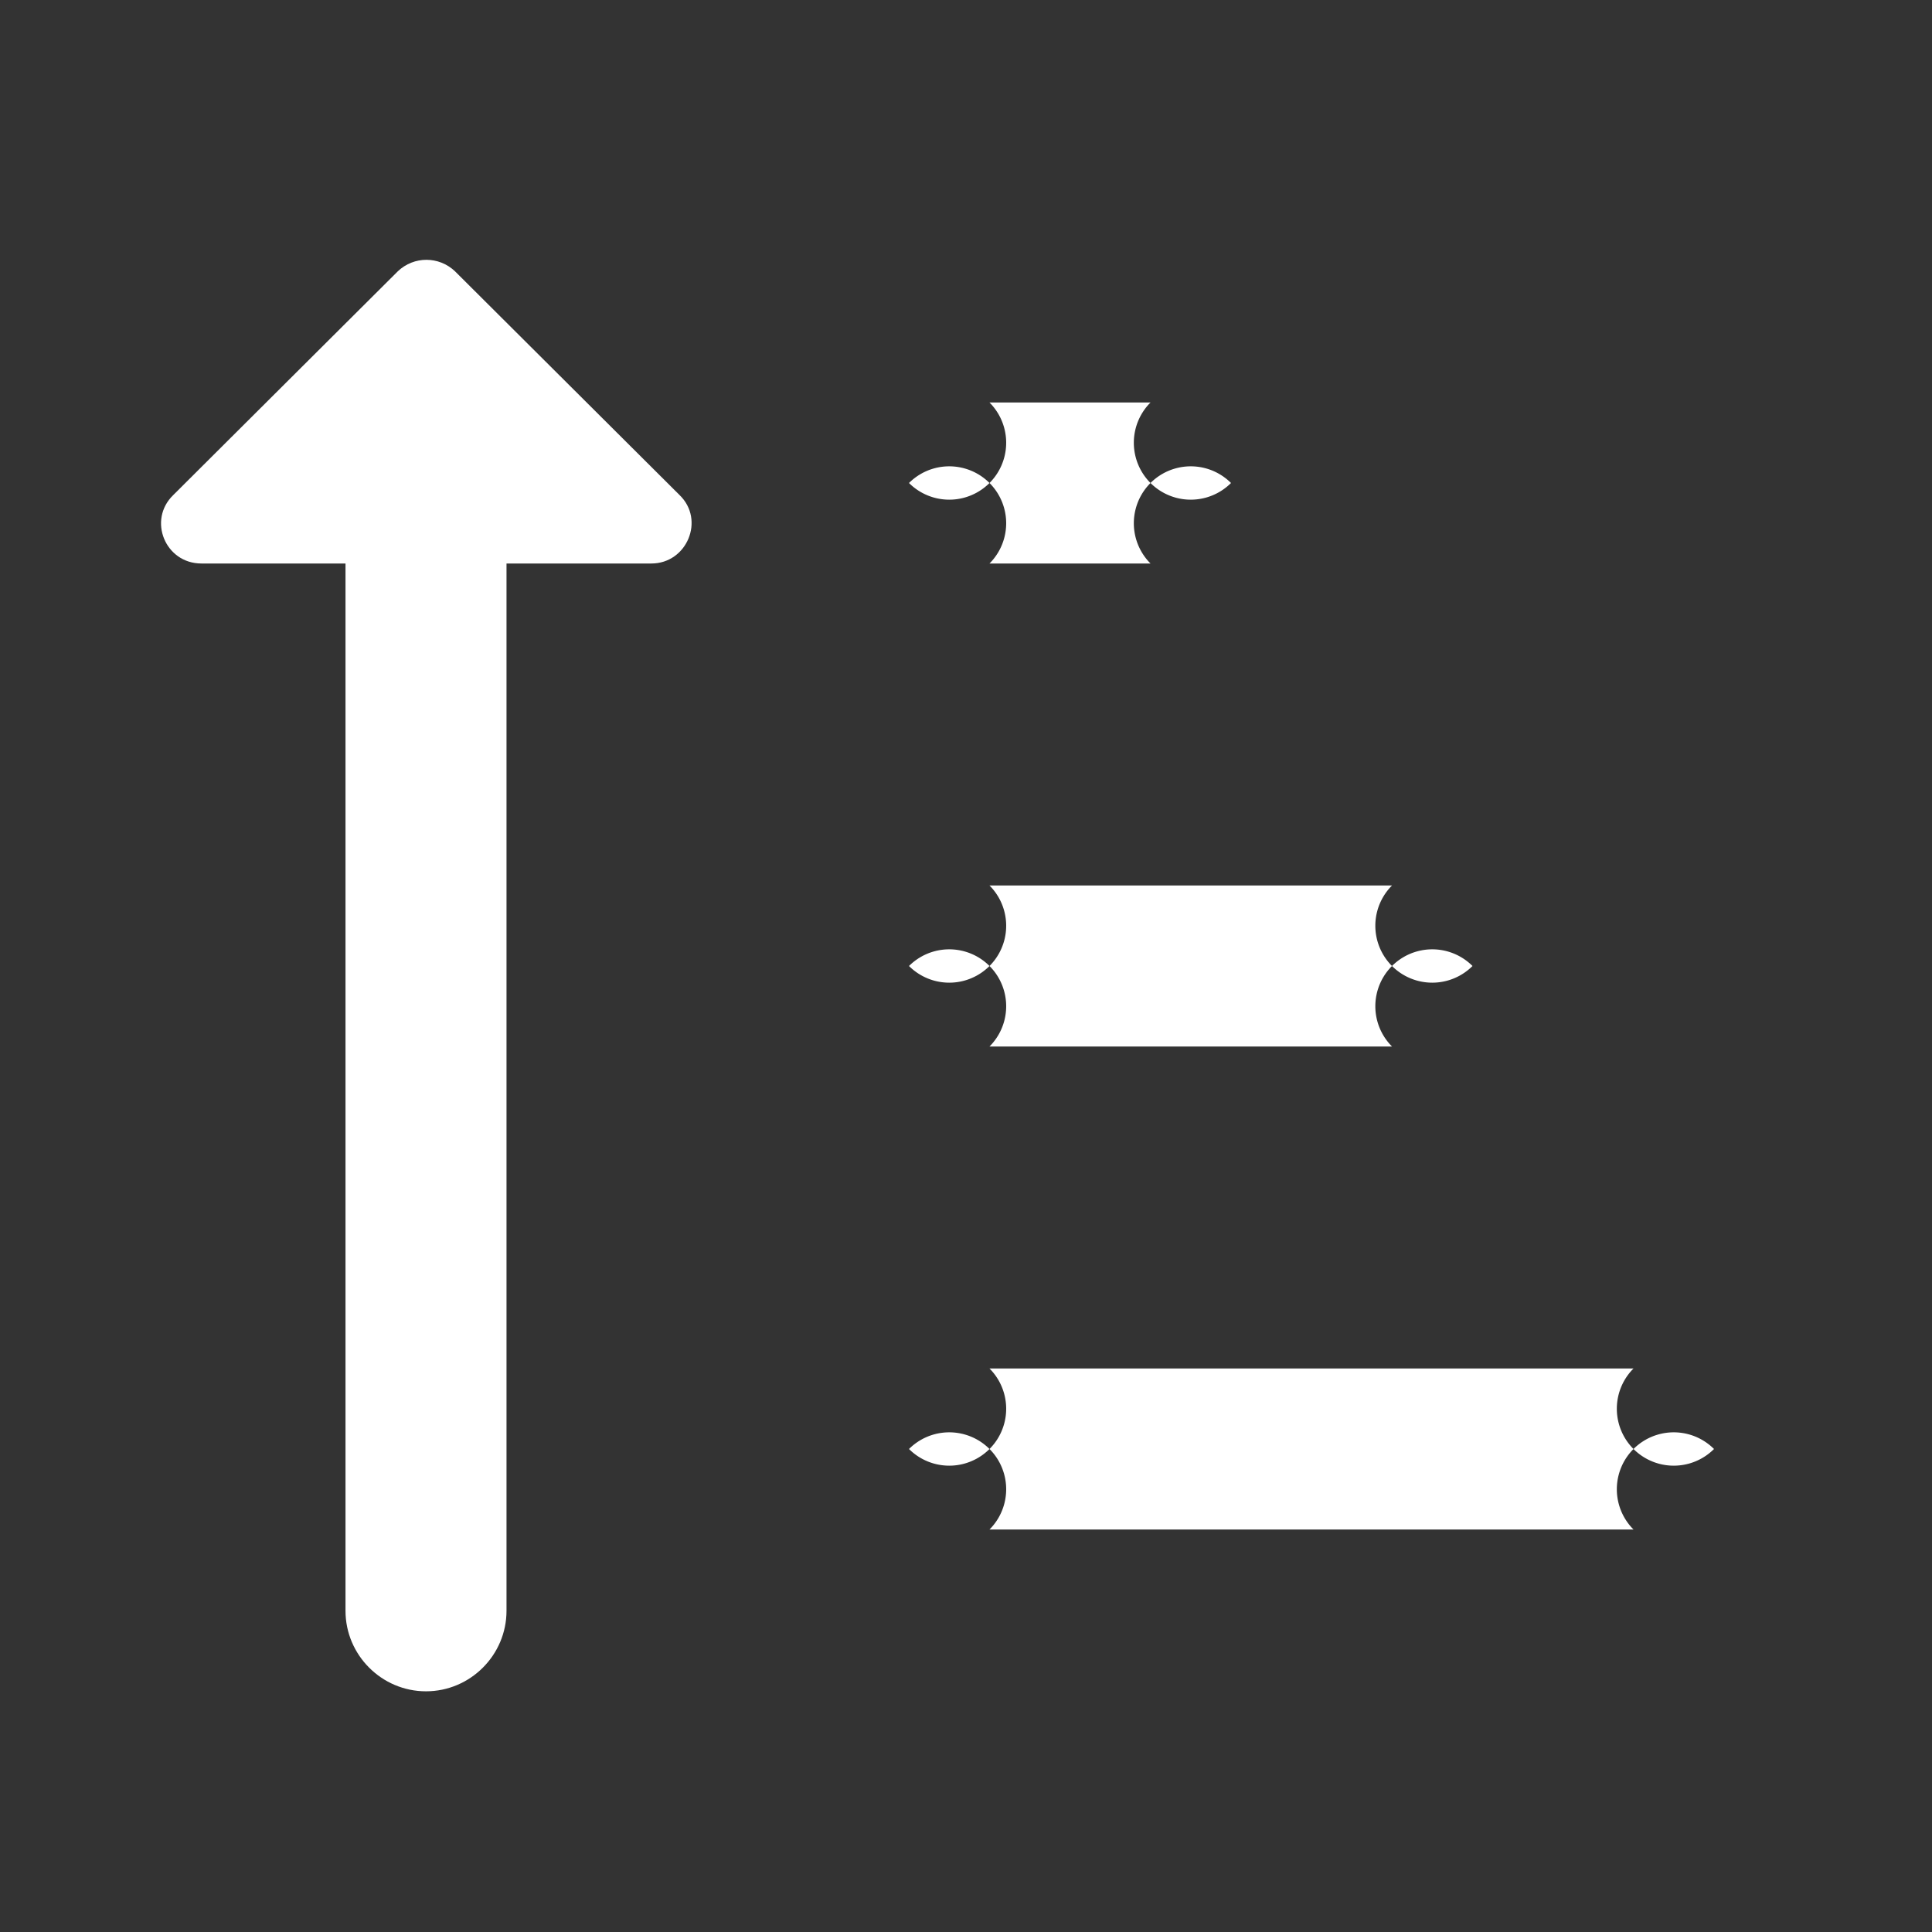 <?xml version="1.0" encoding="UTF-8" standalone="no"?>
<svg
   version="1.1"
   id="mdi-sort-descending"
   width="24"
   height="24"
   viewBox="0 0 24 24"
   sodipodi:docname="timepp-sort-ascending-symbolic.svg"
   inkscape:version="1.1 (c68e22c387, 2021-05-23)"
   xmlns:inkscape="http://www.inkscape.org/namespaces/inkscape"
   xmlns:sodipodi="http://sodipodi.sourceforge.net/DTD/sodipodi-0.dtd"
   xmlns="http://www.w3.org/2000/svg"
   xmlns:svg="http://www.w3.org/2000/svg">
  <rect x="0" y="0" width="24" height="24" fill="#333333" stroke="none"/>
  <defs
     id="defs7" />
  <sodipodi:namedview
     id="namedview5"
     pagecolor="#ffffff"
     bordercolor="#666666"
     borderopacity="1.0"
     inkscape:pageshadow="2"
     inkscape:pageopacity="0.0"
     inkscape:pagecheckerboard="0"
     showgrid="false"
     inkscape:zoom="33.541667"
     inkscape:cx="-2.7130435"
     inkscape:cy="14.191304"
     inkscape:window-width="1904"
     inkscape:window-height="1000"
     inkscape:window-x="26"
     inkscape:window-y="23"
     inkscape:window-maximized="0"
     inkscape:current-layer="mdi-sort-descending" />
  <path fill="#ffffff"
     id="path2"
     d="m 12.292,5 a -1,1 0 0 0 -1,1 -1,1 0 0 0 1,1 h 2 a -1,1 0 0 0 1,-1 -1,1 0 0 0 -1,-1 z m 0,6 a -1,1 0 0 0 -1,1 -1,1 0 0 0 1,1 h 5 a -1,1 0 0 0 1,-1 -1,1 0 0 0 -1,-1 z m 0,6 a -1,1 0 0 0 -1,1 -1,1 0 0 0 1,1 h 8 a -1,1 0 0 0 1,-1 -1,1 0 0 0 -1,-1 z" />
  <path fill="#ffffff"
     d="m 6.292,7 v 13.01 c 0,0.55 -0.45,1 -1,1 -0.55,0 -1,-0.45 -1,-1 V 7 h -1.79 c -0.45,0 -0.67,-0.54 -0.35,-0.85 l 2.79,-2.78 c 0.2,-0.19 0.51,-0.19 0.71,0 l 2.79,2.78 c 0.32,0.31 0.09,0.85 -0.35,0.85 z"
     id="path2-3"
     sodipodi:nodetypes="cssscsccccsc" />
</svg>
